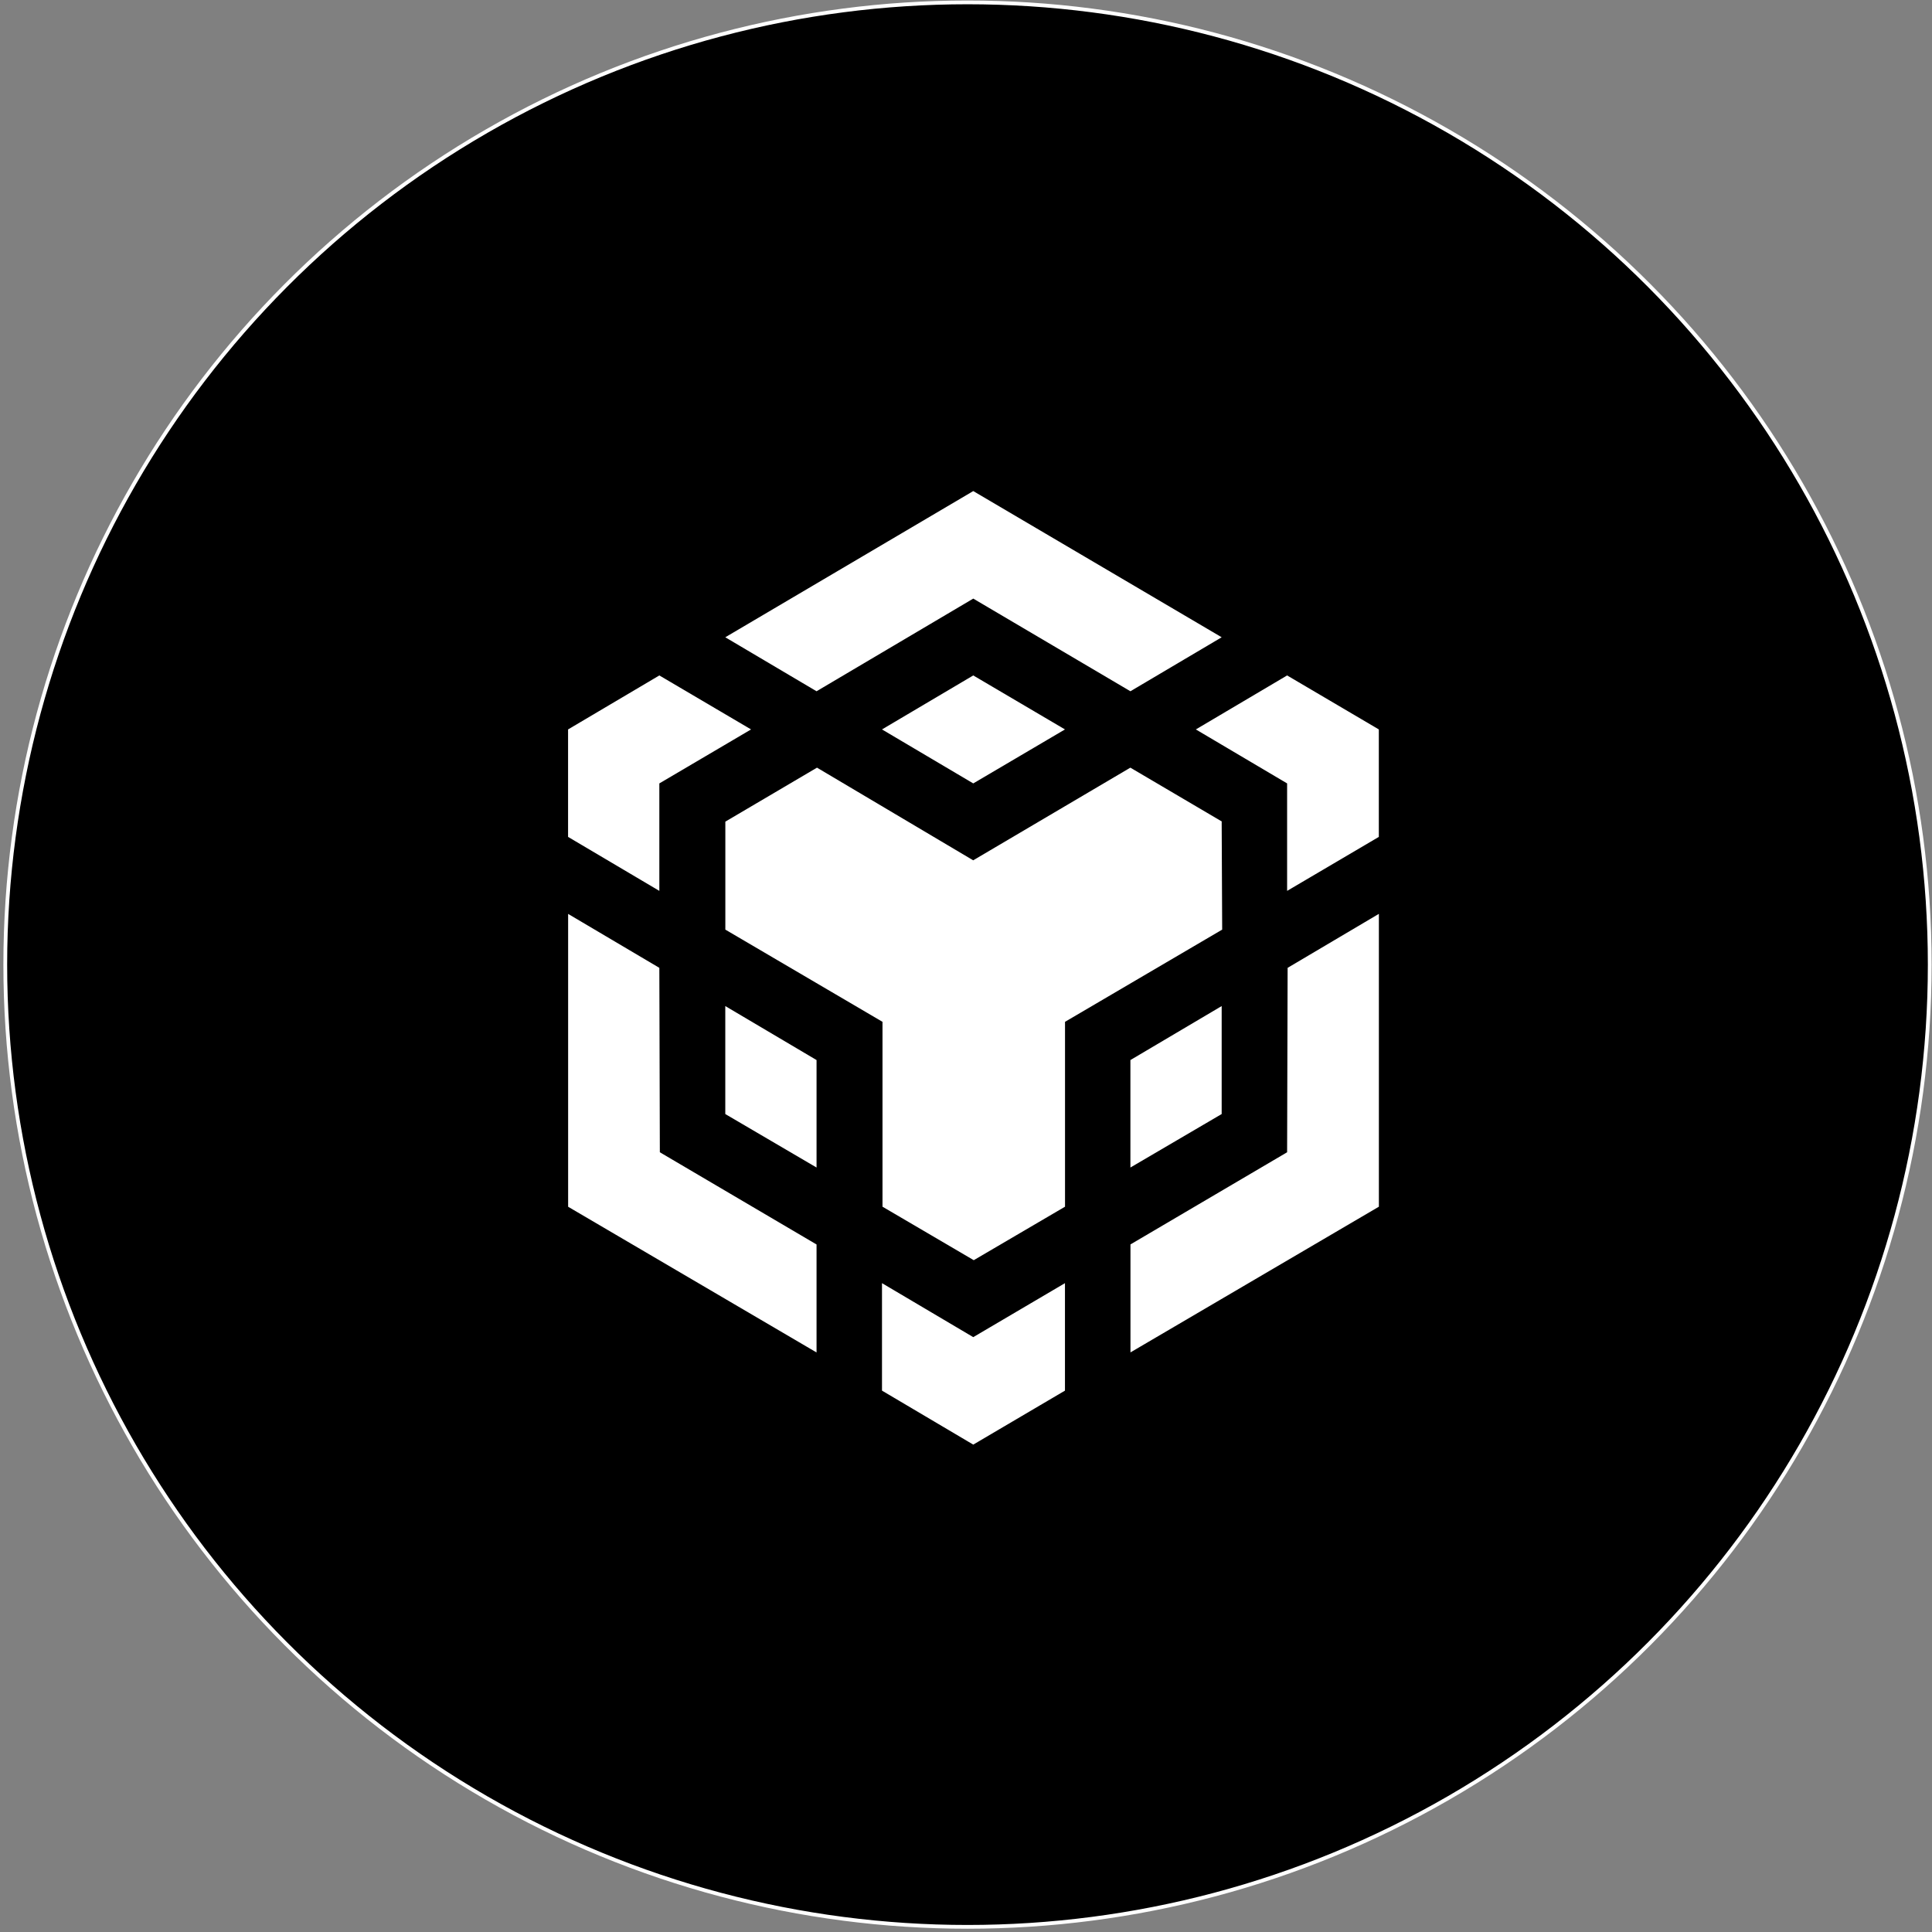 <svg width="513" height="513" viewBox="0 0 513 513" fill="none" xmlns="http://www.w3.org/2000/svg">
<rect x="0" y="0" width="513" height="513" fill="#808080" stroke="none"/>
<circle cx="256.9" cy="256.132" r="255.5" fill="black" stroke="white"/>
<path d="M175.073 256.988L175.207 305.959L216.816 330.444V359.114L150.855 320.427V242.668L175.073 256.988ZM175.073 208.018V236.554L150.84 222.219V193.683L175.073 179.348L199.425 193.683L175.073 208.018ZM234.194 193.683L258.426 179.348L282.778 193.683L258.426 208.018L234.194 193.683Z" fill="white"/>
<path d="M192.584 295.809V267.139L216.817 281.474V310.01L192.584 295.809ZM234.194 340.713L258.427 355.048L282.778 340.713V369.249L258.427 383.584L234.194 369.249V340.713ZM317.532 193.683L341.765 179.348L366.117 193.683V222.219L341.765 236.554V208.018L317.532 193.683ZM341.765 305.959L341.899 256.988L366.132 242.653V320.412L300.17 359.099V330.429L341.765 305.959Z" fill="white"/>
<path d="M324.388 295.809L300.155 310.01V281.474L324.388 267.139V295.809Z" fill="white"/>
<path d="M324.388 218.168L324.522 246.838L282.793 271.323V320.412L258.56 334.614L234.327 320.412V271.323L192.599 246.838V218.168L216.935 203.833L258.412 228.437L300.14 203.833L324.492 218.168H324.388ZM192.584 169.213L258.427 130.393L324.388 169.213L300.155 183.548L258.427 158.944L216.817 183.548L192.584 169.213Z" fill="white"/>
</svg>
